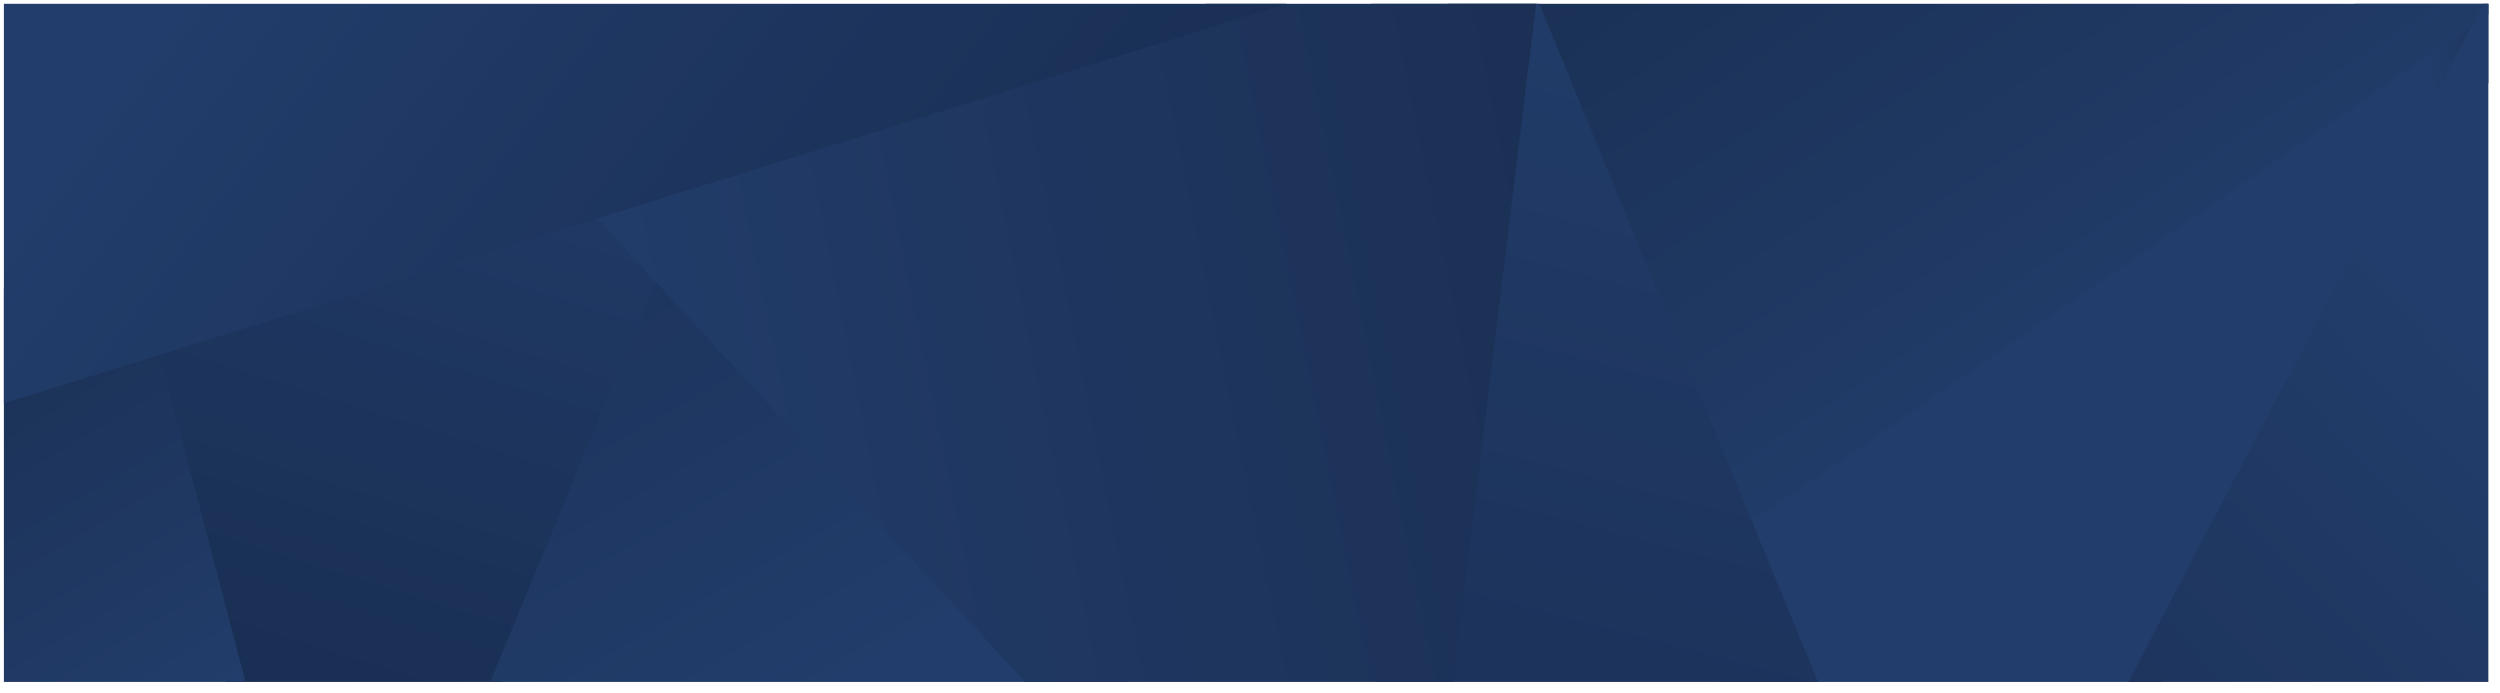 <?xml version="1.0" encoding="UTF-8" standalone="no"?>
<!DOCTYPE svg PUBLIC "-//W3C//DTD SVG 1.1//EN" "http://www.w3.org/Graphics/SVG/1.1/DTD/svg11.dtd">
<svg version="1.1" xmlns="http://www.w3.org/2000/svg" xmlns:xlink="http://www.w3.org/1999/xlink" preserveAspectRatio="none" viewBox="-1 -1 644 181.508" width="1920" height="532.52"><defs><path d="M57.26 177.51L27.41 81.11L192.84 29.26L128.12 177.51L57.26 177.51Z" id="jFZg6QPJ"></path><linearGradient id="gradientb3orNbLhaE" gradientUnits="userSpaceOnUse" x1="171.68" y1="7.39" x2="106.54" y2="211.68"><stop style="stop-color: #223d6b;stop-opacity: 1" offset="0%"></stop><stop style="stop-color: #182d50;stop-opacity: 1" offset="100%"></stop></linearGradient><path d="M125.27 177.51L183.58 34.17L289.87 177.51L125.27 177.51Z" id="a13rkHdb7Y"></path><linearGradient id="gradientdfcP4FR7O" gradientUnits="userSpaceOnUse" x1="220.74" y1="177.51" x2="110.12" y2="-11.29"><stop style="stop-color: #223d6b;stop-opacity: 1" offset="0%"></stop><stop style="stop-color: #192f54;stop-opacity: 1" offset="100%"></stop></linearGradient><path d="M0 177.51L0 74.58L29.35 49.84L62.24 177.51L0 177.51Z" id="cnIpz8KLn"></path><linearGradient id="gradientajMKTtzYx" gradientUnits="userSpaceOnUse" x1="38.8" y1="191.43" x2="-31.29" y2="75.48"><stop style="stop-color: #223d6b;stop-opacity: 1" offset="0%"></stop><stop style="stop-color: #1a2f51;stop-opacity: 1" offset="100%"></stop></linearGradient><path d="M556 177.51L442.01 177.51L358.97 49.07L605.77 0L640 0L640 20.7L556 177.51Z" id="b2YCCrRiMV"></path><linearGradient id="gradiente5j3scfQU" gradientUnits="userSpaceOnUse" x1="357.85" y1="99.31" x2="761.09" y2="47.02"><stop style="stop-color: #223d6b;stop-opacity: 1" offset="0%"></stop><stop style="stop-color: #223d6b;stop-opacity: 1" offset="67.709%"></stop><stop style="stop-color: #010000;stop-opacity: 1" offset="100%"></stop></linearGradient><path d="M439.1 143.5L371.85 0L640 0L640 2.72L439.1 143.5Z" id="b1fOtoUqCP"></path><linearGradient id="gradientbhFhMYZM2" gradientUnits="userSpaceOnUse" x1="510.98" y1="119.83" x2="401.3" y2="-44.73"><stop style="stop-color: #223d6b;stop-opacity: 1" offset="0%"></stop><stop style="stop-color: #192f51;stop-opacity: 1" offset="100%"></stop></linearGradient><path d="" id="c1d757vx5"></path><path d="M353.43 177.51L352.21 0L395.51 0L467.32 177.51L353.43 177.51Z" id="bDlhdOsJh"></path><linearGradient id="gradientahbeVxaP7" gradientUnits="userSpaceOnUse" x1="477.92" y1="-8.44" x2="409.76" y2="248.37"><stop style="stop-color: #223d6b;stop-opacity: 1" offset="0%"></stop><stop style="stop-color: #1a3056;stop-opacity: 1" offset="100%"></stop></linearGradient><path d="M263.04 177.51L152.08 55.32L309.53 0L394.71 0L373.34 177.51L263.04 177.51Z" id="avoAZLBJW"></path><linearGradient id="gradientcV63aQnh5" gradientUnits="userSpaceOnUse" x1="139.53" y1="83.22" x2="433.89" y2="24.32"><stop style="stop-color: #223d6b;stop-opacity: 1" offset="0%"></stop><stop style="stop-color: #1a2e51;stop-opacity: 1" offset="100%"></stop></linearGradient><path d="M547.25 177.51L638.66 0L640 0L640 177.51L547.25 177.51Z" id="c2ojYHh6KF"></path><linearGradient id="gradientc2RSHXS5LW" gradientUnits="userSpaceOnUse" x1="660.57" y1="114.86" x2="455.01" y2="305.61"><stop style="stop-color: #223d6b;stop-opacity: 1" offset="0%"></stop><stop style="stop-color: #182c4d;stop-opacity: 1" offset="100%"></stop></linearGradient><path d="M0 0L330.42 0L0 104.57L0 0Z" id="d10g4Ch6v3"></path><linearGradient id="gradientb1bOo8giA0" gradientUnits="userSpaceOnUse" x1="72.98" y1="-40.91" x2="286.26" y2="118.6"><stop style="stop-color: #223d6b;stop-opacity: 1" offset="0%"></stop><stop style="stop-color: #182d51;stop-opacity: 1" offset="100%"></stop></linearGradient></defs><g><g><use xlink:href="#jFZg6QPJ" opacity="1" fill="url(#gradientb3orNbLhaE)"></use></g><g><use xlink:href="#a13rkHdb7Y" opacity="1" fill="url(#gradientdfcP4FR7O)"></use></g><g><use xlink:href="#cnIpz8KLn" opacity="1" fill="url(#gradientajMKTtzYx)"></use></g><g><use xlink:href="#b2YCCrRiMV" opacity="1" fill="url(#gradiente5j3scfQU)"></use></g><g><use xlink:href="#b1fOtoUqCP" opacity="1" fill="url(#gradientbhFhMYZM2)"></use></g><g><g><use xlink:href="#c1d757vx5" opacity="1" fill-opacity="0" stroke="#000000" stroke-width="1" stroke-opacity="1"></use></g></g><g><use xlink:href="#bDlhdOsJh" opacity="1" fill="url(#gradientahbeVxaP7)"></use></g><g><use xlink:href="#avoAZLBJW" opacity="1" fill="url(#gradientcV63aQnh5)"></use></g><g><use xlink:href="#c2ojYHh6KF" opacity="1" fill="url(#gradientc2RSHXS5LW)"></use></g><g><use xlink:href="#d10g4Ch6v3" opacity="1" fill="url(#gradientb1bOo8giA0)"></use></g></g></svg>